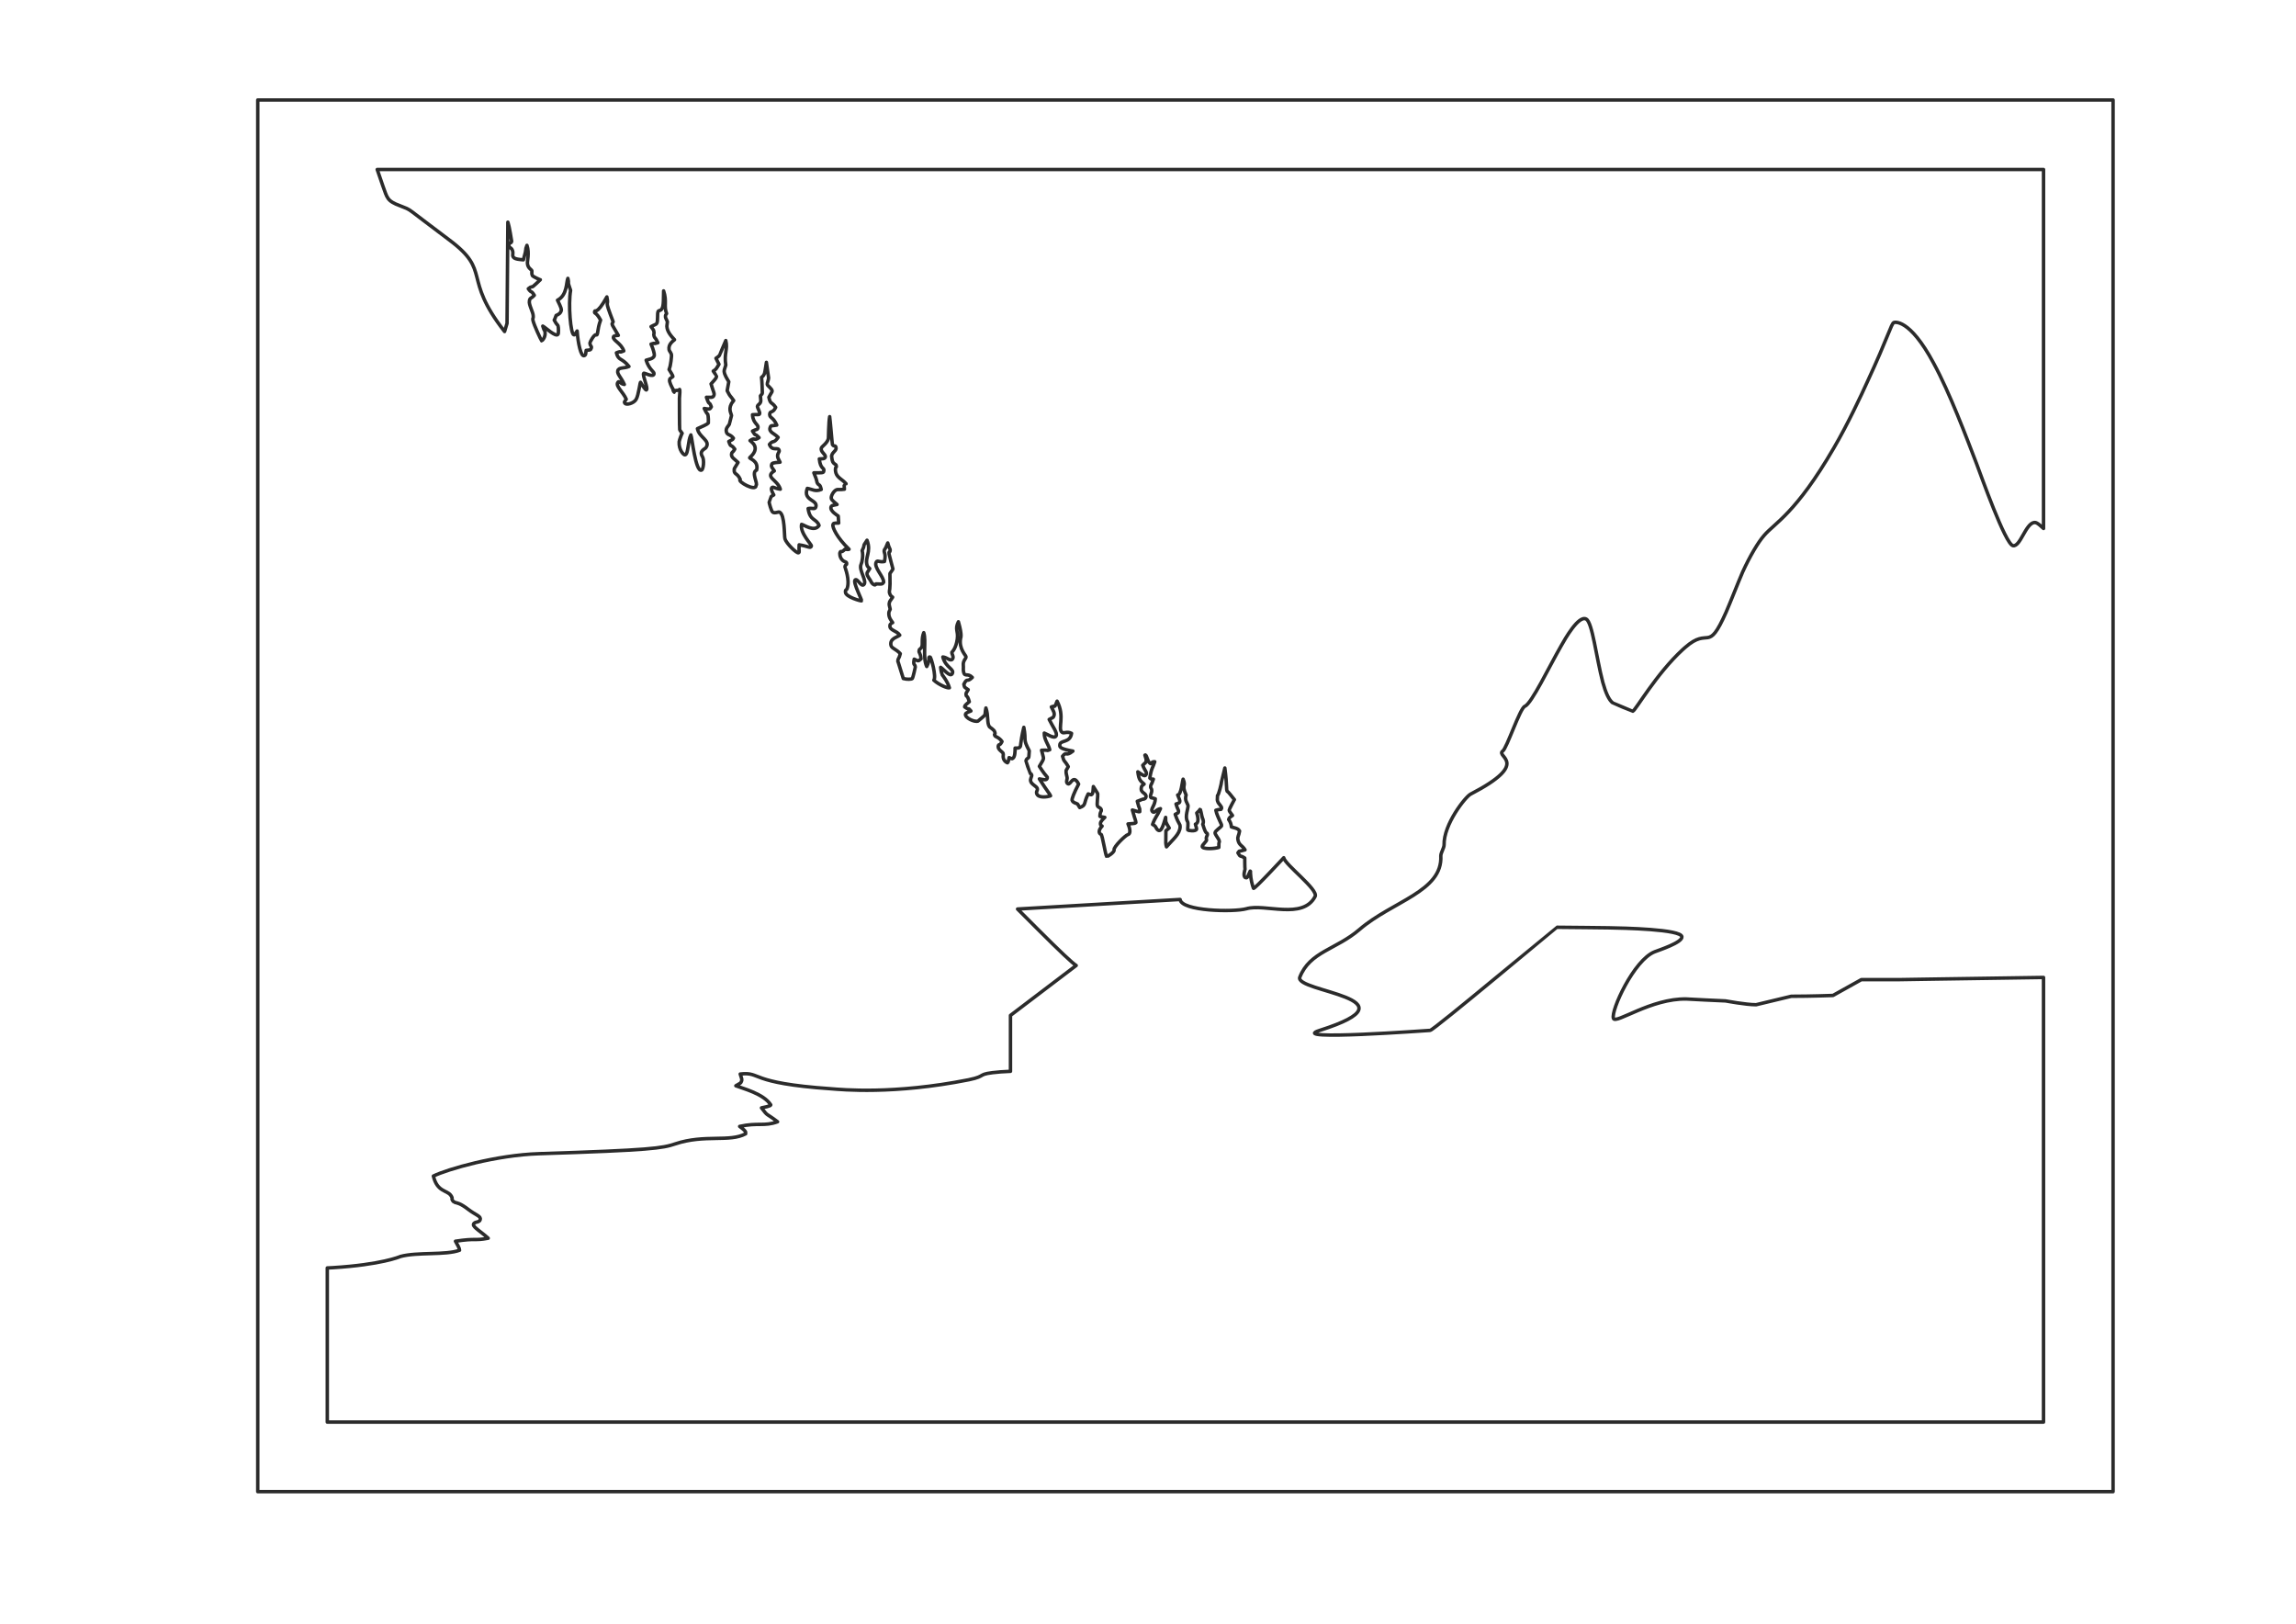 <?xml version="1.0" encoding="UTF-8" standalone="no"?>
<!-- Created with Inkscape (http://www.inkscape.org/) -->

<svg
   width="297mm"
   height="210mm"
   viewBox="0 0 297 210"
   version="1.1"
   id="svg1189"
   xmlns="http://www.w3.org/2000/svg"
   xmlns:svg="http://www.w3.org/2000/svg">
  <defs
     id="defs1186" />
  <g
     id="layer1">
    <path
       id="Path1"
       stroke-width="0.247"
       stroke="#2b2b2b"
       stroke-opacity="1"
       fill="#aaaaaa"
       fill-opacity="1"
       fill-rule="evenodd"
       stroke-linecap="round"
       stroke-linejoin="round"
       d="m 273.337,192.92 c 0,0 0,-179.987 0,-179.987 0,0 -239.995,0 -239.995,0 0,0 0,179.987 0,179.987 0,0 239.995,0 239.995,0 z M 58.883,155.526 c -0.071,-0.035 -0.141,-0.071 -0.247,-0.141 -0.353,-0.423 0.035,-0.282 -0.318,-0.776 -0.494,-0.706 -1.764,-0.423 -2.258,-2.505 1.799,-0.882 8.114,-2.716 13.688,-2.893 14.429,-0.459 15.946,-0.706 17.604,-1.27 3.81,-1.27 7.02,-0.176 9.102,-1.305 -0.071,-0.176 0.282,-0.176 -0.776,-0.953 2.399,-0.529 3.14,0.035 4.904,-0.6 -1.623,-1.235 -1.164,-0.6 -2.081,-1.799 1.305,-0.247 1.164,-0.353 1.199,-0.388 -0.917,-1.446 -3.634,-2.117 -4.516,-2.469 0.529,-0.318 0.635,-0.318 0.706,-0.529 0.106,-0.247 0.106,-0.247 -0.141,-0.988 2.822,-0.318 0.917,1.164 11.748,1.905 1.341,0.106 8.079,0.776 17.815,-1.164 2.575,-0.529 0.741,-0.741 4.128,-1.023 0,0 1.27,-0.07 1.27,-0.07 0,0 0,-7.02 0,-7.02 0,-0.071 0,-0.141 0,-0.212 0,0 8.502,-6.456 8.502,-6.456 -0.423,-0.247 -2.081,-1.799 -4.939,-4.657 0,0 -2.646,-2.646 -2.646,-2.646 0,0 21.026,-1.235 21.026,-1.235 0.176,1.517 6.914,1.658 8.572,1.199 2.399,-0.706 7.303,1.482 8.89,-1.587 0.459,-0.882 -3.916,-4.128 -4.057,-5.009 0,0 -3.845,4.163 -3.916,3.951 -0.141,-0.388 -0.353,-1.129 -0.388,-1.94 0,0 0,-0.247 0,-0.247 0,0 -0.035,-0.035 -0.035,-0.035 -0.247,0.459 -0.318,0.988 -0.6,0.847 -0.388,-0.141 -0.07,-1.058 -0.07,-1.094 -0.035,-0.141 -0.035,-1.411 -0.035,-1.446 -0.706,-0.459 -0.494,0 -0.882,-0.67 0.318,-0.388 -0.106,-0.071 0.917,-0.388 -0.353,-0.6 -0.776,-0.564 -0.917,-1.305 -0.07,-0.459 0.106,-0.459 0.212,-1.129 -0.141,-0.141 -0.035,-0.282 -1.058,-0.529 -0.035,-0.388 -0.141,-0.67 -0.353,-0.953 0.071,-0.106 -0.035,-0.212 0.494,-0.529 -0.353,-0.529 -0.388,-0.459 -0.423,-0.706 0,-0.106 0.635,-1.305 0.67,-1.341 -0.882,-1.129 -0.882,-1.058 -0.917,-1.058 -0.176,-0.282 0,-0.67 -0.318,-3.034 -0.07,0.247 -0.423,1.693 -0.423,1.729 0,0.247 -0.388,1.799 -0.529,1.834 -0.035,0.564 -0.035,0.635 0.035,0.776 0.07,0.282 0.564,0.635 0.494,0.882 -0.071,0.247 -0.071,0.035 -0.741,0.247 0.212,0.953 0.811,1.834 0.741,2.011 -0.106,0.212 -0.847,0.635 -0.847,0.917 0,0.176 0.494,0.811 0.529,0.953 0.106,0.494 -0.071,-0.071 -0.035,0.917 -0.494,0.176 -2.187,0.282 -2.152,-0.141 0,-0.176 0.635,-0.706 0.564,-0.847 -0.141,-0.353 0.141,-0.494 0.106,-0.741 -0.07,-0.318 -0.141,0.282 -0.6,-1.27 0.035,-0.035 0.141,-0.318 0.035,-0.6 -0.247,-0.529 -0.282,-1.552 -0.423,-1.27 -0.071,0.141 -0.176,0.212 -0.388,0.423 0.318,1.023 0.106,1.341 -0.176,1.446 0.141,0.529 0.176,0.564 0.141,0.67 -0.106,0.282 -1.058,0.176 -1.129,0.071 -0.035,-0.141 0.106,-0.882 -0.035,-1.094 -0.388,-0.635 0.141,-1.764 0.07,-2.081 -0.106,-0.353 -0.459,-0.635 -0.247,-1.341 -0.635,-1.411 0.035,-1.023 -0.388,-2.046 -0.106,0.247 -0.247,2.046 -0.706,2.046 0.423,0.953 0.388,0.988 -0.212,1.164 0.176,0.67 0.353,0.741 0.318,0.988 -0.035,0.212 0,0.106 -0.423,0.353 0.494,1.446 0.635,1.129 0.635,1.623 -0.035,0.953 -0.988,1.658 -1.764,2.575 -0.106,-0.459 -0.106,-0.212 -0.071,-2.081 0.035,-0.035 0.141,-0.106 0.423,-0.353 -0.459,-0.776 -0.459,-0.706 -0.459,-1.376 -0.318,1.058 -0.564,1.976 -1.023,1.623 -0.282,-0.212 -0.141,-0.459 -0.67,-0.706 0.353,-0.988 0.529,-0.953 1.023,-2.046 -0.635,0.141 -0.741,0.6 -0.988,0.423 -0.423,-0.353 0.282,-0.706 0.318,-1.693 -0.529,-0.212 -0.494,-0.035 -0.6,-0.212 -0.106,-0.247 0.141,-0.529 0.141,-0.811 0,-0.423 -0.176,-0.247 -0.141,-0.635 0,-0.141 0.106,-0.141 0.353,-0.882 -0.494,-0.035 -0.282,-0.035 -0.459,-0.141 0.212,-1.376 0.388,-1.305 0.635,-2.117 -0.564,-0.035 -0.318,0.388 -0.6,0.212 -0.353,-0.212 -0.459,-1.27 -0.67,-1.058 0.106,0.318 0.212,0.6 0.141,0.811 -0.106,0.318 0.035,0 -0.423,0.494 0.247,0.706 0.67,0.953 0.388,1.27 -0.141,0.176 -0.353,0.035 -1.023,-0.423 0.141,1.094 0.318,1.129 0.811,1.588 -0.318,0.247 -0.318,0.247 -0.353,0.423 -0.176,0.776 0.67,0.67 0.6,1.235 -0.07,0.353 -0.494,0.282 -0.529,0.318 -0.176,0.106 -0.6,0.247 -0.6,0.247 0.318,1.305 0.318,0.6 0.318,1.341 -0.071,0 0.07,0.106 -0.953,-0.212 0.459,1.623 0.388,1.164 0.459,1.623 -0.106,0.071 0.106,0.106 -1.023,0.176 0.388,0.917 0.247,1.305 0,1.376 -0.318,0.07 -1.905,1.623 -1.799,1.976 0.071,0.318 -0.917,0.917 -0.953,0.882 -0.176,-0.212 -0.564,-2.857 -0.741,-2.893 -0.247,-0.071 -0.423,-0.459 0.141,-1.058 -0.176,-0.141 -0.212,-0.07 -0.212,-0.353 0,-0.247 0.318,-0.529 0.564,-0.776 -0.706,-0.106 -0.564,-0.106 -0.635,-0.141 0.035,-0.741 0.212,-0.529 0.176,-0.847 -0.071,-0.282 -0.388,-0.282 -0.494,-0.494 -0.106,-0.176 0.071,-1.305 0.035,-1.552 -0.035,-0.141 -0.141,-0.247 -0.564,-0.953 -0.035,0.459 -0.035,0.917 -0.212,1.023 -0.071,0.071 -0.071,0.035 -0.459,-0.07 -0.635,1.235 -0.212,1.446 -1.094,1.764 -0.318,-0.494 -0.212,-0.388 -0.282,-0.459 -0.141,-0.106 -0.6,-0.141 -0.706,-0.494 -0.035,-0.176 0.212,-0.882 0.847,-2.081 -0.706,-1.376 -1.023,0.141 -1.376,-0.035 -0.318,-0.176 -0.106,-0.529 -0.106,-0.741 0,-0.176 -0.176,-0.635 -0.141,-0.882 0.035,-0.318 -0.035,0.035 0.282,-0.6 -0.494,-0.882 -0.529,-0.529 -0.741,-1.341 0.564,-0.741 0.353,0.141 1.341,-0.67 -1.587,-0.282 -1.729,-0.494 -1.693,-0.776 0,-0.706 1.341,-0.212 1.517,-1.517 -0.6,-0.318 -0.988,0.071 -1.235,-0.141 -0.6,-0.494 0.423,-2.011 -0.635,-4.022 -0.247,0.564 -0.212,0.564 -0.282,0.635 -0.106,0.106 0.035,-0.07 -0.459,0.106 0.212,0.459 0.529,0.847 0.282,1.27 -0.035,0.106 -0.106,0.106 -0.564,0.353 0.459,0.953 1.129,1.764 0.882,2.152 -0.247,0.388 -1.129,-0.247 -1.517,-0.388 -0.035,0.847 0.564,1.482 0.706,2.152 -0.6,0.212 0.106,0 -1.058,0.07 0.176,0.706 0.247,0.847 0.247,1.058 -0.035,0.212 -0.106,0.318 -0.529,1.023 1.094,1.693 1.058,1.235 1.023,1.517 -0.071,0.318 -0.423,0.212 -1.023,0.106 1.129,1.764 1.305,1.87 1.446,2.187 -0.353,0.141 -1.623,0.353 -1.799,-0.318 -0.071,-0.318 0.176,-0.353 0.071,-0.67 -0.106,-0.247 -0.776,-0.529 -0.847,-0.917 -0.071,-0.282 0.176,-0.635 0.141,-0.776 -0.07,-0.282 -0.07,0.071 -0.247,-0.353 -0.035,-0.035 -0.494,-1.411 -0.494,-1.446 0,-0.318 0.282,-0.353 0.353,-0.494 0.035,-0.106 0,-0.035 0.071,-0.847 -0.882,-1.658 -0.353,-1.199 -0.706,-3.034 -0.529,2.223 -0.318,2.364 -0.529,2.575 -0.141,0.141 -0.459,0.106 -0.6,0.106 0,0.353 0,1.199 -0.318,1.341 -0.106,0.07 -0.106,0.035 -0.459,-0.106 -0.141,0.776 -0.176,0.6 -0.212,0.67 -0.035,0 -0.423,-0.176 -0.529,-0.6 -0.071,-0.247 0.035,-0.423 -0.035,-0.635 -0.071,-0.176 -0.67,-0.459 -0.635,-0.882 0.07,-0.423 0.176,0.035 0.494,-0.635 -0.353,-0.529 -0.882,-0.635 -0.917,-0.741 -0.176,-0.353 0.141,-0.035 -0.035,-0.529 -0.071,-0.247 -0.564,-0.529 -0.67,-0.635 -0.353,-0.494 -0.106,-1.446 -0.459,-2.434 -0.141,0.635 -0.035,0.706 -0.176,0.953 -0.071,0.106 -0.811,0.706 -0.847,0.741 -0.459,0.176 -1.693,-0.423 -1.623,-0.882 0.035,-0.212 0.564,-0.353 0.706,-0.423 -0.459,-0.564 -0.106,0 -0.811,-0.529 0.035,-0.106 -0.141,-0.071 0.6,-0.67 -0.282,-1.023 -0.388,-0.494 -0.423,-0.953 0,-0.141 -0.035,-0.106 0.282,-0.6 -0.635,-0.459 -0.423,-0.212 -0.564,-0.706 0.494,-0.953 0.353,-0.141 1.094,-0.882 -0.6,-0.635 -0.988,0 -1.129,-0.706 -0.07,-0.318 0,-0.564 -0.035,-0.847 -0.071,-0.635 0.388,-0.882 0.353,-1.129 0,-0.141 -0.953,-1.023 -0.706,-2.364 0,-0.071 0.247,-0.318 -0.282,-2.152 -0.494,1.023 0,1.129 -0.141,2.223 -0.176,1.27 -0.67,1.658 -0.706,1.729 -0.035,0.212 0.318,0.6 0.07,0.882 -0.247,0.318 -0.706,-0.247 -1.235,-0.282 0.353,1.411 1.587,1.552 1.199,2.187 -0.282,0.423 -1.058,-0.564 -1.482,-0.847 0.035,0.564 0.212,0.953 0.212,0.988 0.035,0.035 0.706,0.882 0.917,1.658 -0.282,0.071 -1.411,-0.423 -2.011,-0.988 0.353,-0.423 -0.353,-2.999 -0.494,-2.999 -0.318,-0.035 0.07,0.318 -0.423,1.235 -0.564,-1.164 -0.035,-3.316 -0.388,-4.374 -0.318,0.776 -0.106,1.517 -0.247,1.799 -0.106,0.353 -0.318,0.212 -0.353,0.529 -0.071,0.282 0.212,0.318 0.247,1.058 -0.388,0.318 -0.282,0.318 -0.882,0.035 -0.176,0.917 0.106,0.529 0.141,1.023 0,0.035 -0.282,1.341 -0.388,1.482 -0.106,0.106 -0.67,0.141 -1.164,0 -0.741,-2.399 -0.67,-2.152 -0.706,-2.222 0,-0.423 0.141,-0.247 0.318,-0.988 -0.529,-0.6 -1.094,-0.67 -1.199,-1.058 -0.212,-0.917 0.811,-1.058 1.129,-1.341 -0.388,-0.6 -1.341,-0.6 -1.27,-1.235 0,-0.212 0.212,-0.318 0.353,-0.388 -0.141,-0.212 -0.494,-0.6 -0.494,-1.129 0,-0.247 0,-0.247 0.176,-0.6 -0.106,-0.494 -0.176,-0.6 -0.106,-0.847 0.035,-0.212 0.106,-0.212 0.423,-0.706 0,-0.035 -0.318,-0.106 -0.423,-0.635 -0.035,-0.353 0.141,0 0.071,-2.434 0.459,-0.635 0.318,-0.459 0.388,-0.6 -0.035,-0.071 -0.494,-1.87 -0.494,-1.905 -0.071,-0.494 0.106,-0.071 0.141,-0.529 0,-0.176 -0.141,-0.212 -0.318,-0.917 -0.388,1.023 -0.423,0.741 -0.459,0.988 -0.035,0.318 0.247,0.423 0.035,1.411 -0.67,0.141 -0.917,-0.212 -1.058,0.071 -0.388,0.67 0.988,1.87 0.953,2.611 -0.176,0.176 0,0.282 -0.988,0.212 -0.106,0.353 -0.564,-0.071 -0.635,-0.282 -0.071,-0.212 -0.564,-0.741 -0.529,-1.058 0,-0.106 0.035,-0.141 0.353,-0.635 -0.212,-0.212 -0.247,-0.212 -0.318,-0.353 -0.388,-1.058 0.564,-1.764 -0.035,-3.316 -0.706,1.023 -0.141,0.353 -0.635,1.341 0.176,0.564 0,1.517 -0.141,1.799 -0.318,0.741 0.847,2.187 0.353,2.611 -0.353,0.318 -0.847,-0.917 -1.129,-0.6 -0.282,0.318 0.917,2.575 0.847,2.681 -0.035,0.071 -2.046,-0.494 -2.081,-1.094 -0.035,-0.423 0.141,-0.247 0.212,-0.494 0.388,-1.129 -0.282,-2.716 -0.282,-2.787 0.035,-0.388 0.282,-0.176 0.212,-0.529 -0.071,-0.176 -0.318,-0.106 -0.564,-0.388 -0.318,-0.318 -0.353,-0.847 -0.282,-0.953 0.141,-0.353 0.071,0.176 0.635,-0.423 0.564,0.071 0.494,0 0.529,0 -1.552,-1.482 -2.187,-2.857 -2.081,-3.175 0.071,-0.176 0.035,-0.212 0.741,-0.212 -0.07,-0.953 -0.035,-0.847 -0.07,-0.917 -0.035,-0.035 -1.094,-0.635 -0.917,-1.164 0.07,-0.176 0.07,-0.176 0.776,-0.318 -0.247,-0.212 -0.706,-0.564 -0.741,-0.776 -0.071,-0.318 0.282,-0.917 0.6,-1.094 0.247,-0.141 0.459,0 1.094,-0.106 -0.035,-0.529 -0.035,-0.459 -0.035,-0.459 0,-0.035 0.247,-0.247 0.247,-0.247 -0.459,-0.564 -1.094,-0.741 -1.305,-1.376 -0.035,-0.071 -0.071,-0.318 -0.071,-0.388 0,-0.6 0.212,-0.247 0.106,-0.6 -0.035,-0.176 -0.282,-0.141 -0.459,-0.494 -0.071,-0.176 -0.141,-0.6 -0.141,-0.741 0.106,-0.564 0.706,-0.67 0.564,-1.129 -0.106,-0.318 -0.247,0 -0.459,-0.353 -0.035,-0.106 -0.282,-3.175 -0.353,-3.598 -0.141,0.67 -0.141,2.752 -0.176,2.857 -0.141,0.564 -0.811,0.988 -0.882,1.164 -0.212,0.529 0.564,0.811 0.494,1.199 -0.071,0.282 -0.423,0.212 -0.776,0.247 0.141,1.446 0.741,1.058 0.564,1.623 -0.035,0.176 -0.212,0.176 -1.27,0.176 0.529,1.27 0.318,1.094 0.459,1.341 0.212,0.353 0.318,0.035 0.494,0.811 -0.776,0.318 -1.164,-0.035 -1.799,-0.141 -0.635,1.623 1.446,1.446 1.094,2.434 -0.106,0.318 -0.459,0.071 -0.988,0.176 0.212,1.623 1.094,1.27 1.411,2.187 -0.6,0.917 -1.976,-0.106 -2.258,-0.141 -0.247,1.094 1.305,2.611 1.27,2.787 -0.106,0.388 -0.388,0.035 -1.587,-0.141 -0.071,0.847 0.106,0.882 -0.071,1.023 -0.212,0.141 -1.587,-1.199 -1.764,-1.799 -0.106,-0.388 0,-3.14 -0.706,-3.457 -0.141,-0.071 -0.635,0.212 -0.882,0 -0.212,-0.176 -0.459,-1.235 -0.459,-1.27 0,-0.035 0.247,-0.67 0.247,-0.706 0.071,-0.106 0.141,-0.106 0.353,-0.247 -0.141,-0.247 -0.388,-0.706 -0.282,-0.882 0.141,-0.282 0.317,0.035 1.129,0.141 -0.353,-1.235 -2.081,-1.552 -0.776,-2.364 -0.282,-0.423 -0.423,-0.529 -0.353,-0.776 0.035,-0.247 0.176,-0.282 1.094,-0.353 -0.247,-0.459 -0.318,-0.6 -0.318,-0.811 0,-0.353 0.247,-0.529 0.212,-0.67 -0.106,-0.6 -0.882,0.176 -1.27,-0.811 0.494,-0.635 0.529,-0.035 1.129,-0.917 -0.494,-0.529 -1.27,-0.67 -1.023,-1.305 0.106,-0.318 0.247,-0.141 0.847,-0.282 -0.459,-1.058 -0.882,-0.882 -0.917,-1.341 0,-0.6 0.388,-0.106 0.776,-0.953 -0.529,-0.776 -0.67,-0.318 -0.882,-1.305 0.353,-0.67 0.423,-0.67 0.423,-0.811 0,-0.282 -0.6,-0.67 -0.635,-0.847 -0.035,-0.141 0.176,-0.6 0.176,-0.847 0,-0.035 -0.282,-1.976 -0.282,-2.011 0,0 -0.176,1.199 -0.247,1.446 -0.141,0.353 -0.318,0.423 -0.388,0.494 0.071,0.423 0.106,1.94 0.106,1.976 -0.035,0.212 0.035,0.071 -0.247,0.423 0.035,0.494 0.071,0.6 0.035,0.741 -0.071,0.353 -0.388,0.353 -0.423,0.635 0,0.176 0.388,0.776 0.282,0.953 -0.106,0.176 -0.318,0.035 -0.917,0.106 0.071,1.235 0.917,1.235 0.67,1.799 -0.071,0.176 -0.141,0.035 -0.67,0.318 0.529,0.847 0.141,0.106 0.847,0.847 -0.706,0.494 -0.494,-0.106 -1.164,0.388 0.071,0.106 1.482,0.847 -0.035,2.187 -0.176,0.141 1.199,0.353 0.882,1.623 -0.741,0.282 0.212,1.764 -0.071,1.976 0.035,0.882 -2.505,-0.529 -2.046,-0.776 -0.388,-0.882 -0.847,-0.6 -0.776,-1.27 0,-0.106 -0.106,0.035 0.494,-0.917 -0.459,-0.459 -0.882,-0.635 -0.847,-1.058 0.035,-0.353 0.106,-0.106 0.423,-0.67 -0.564,-0.776 -0.459,-0.071 -0.776,-0.988 0.706,-0.353 0.459,-0.247 0.6,-0.423 -0.423,-0.564 -0.811,-0.353 -0.917,-0.847 -0.106,-0.459 0.282,-0.741 0.388,-0.953 0,-0.035 0.282,-1.129 0.282,-1.129 0,-0.176 -0.423,-0.741 -0.035,-1.482 0.035,-0.106 -0.035,0.035 0.318,-0.459 -0.529,-0.776 -0.353,-0.318 -0.847,-1.27 0.141,-0.811 0.106,-0.564 0.212,-1.164 -0.247,-0.423 -0.564,-0.882 -0.6,-1.341 0,-0.247 0.071,-0.282 0.212,-0.811 -0.247,-1.552 0.282,-2.011 0,-3.175 -0.141,0.353 -0.811,1.87 -0.811,1.905 -0.141,0.212 -0.388,0.318 -0.459,0.388 0.176,0.388 0.071,0.141 0.388,0.776 -0.388,0.635 -0.353,0.635 -0.741,0.882 0.494,0.776 0.176,0.141 0.423,0.706 -0.071,0.141 0.141,0.035 -0.706,0.953 0.282,1.023 0.494,1.235 0.353,1.517 -0.106,0.282 -0.388,0.212 -0.953,0.212 0.423,1.27 0.318,0.353 0.635,1.235 -0.176,0.212 -0.035,0.388 -0.917,0.212 0.353,0.776 0.423,0.67 0.459,0.741 0,0.035 0.106,0.353 0.071,1.129 -0.106,0.071 0.141,0.071 -1.411,0.741 0.212,1.164 1.764,1.517 1.094,2.469 -0.071,0.141 -0.917,0.388 -0.459,1.129 0.282,0.423 0.141,1.693 -0.106,1.764 -0.776,0.318 -1.235,-4.304 -1.376,-4.551 -0.388,0.706 -0.318,2.469 -0.741,2.575 -0.176,0.071 -0.847,-0.635 -0.776,-1.693 0.035,-0.247 0.353,-1.094 0.388,-1.094 -0.318,-0.423 -0.282,-0.388 -0.318,-0.494 -0.035,-0.141 -0.035,-3.951 -0.035,-4.022 0.035,-0.318 0.106,-1.341 0,-1.129 -0.459,0.176 0.071,0.035 -0.741,0.141 0.282,0.529 -0.247,-0.176 -0.035,-0.106 -0.247,-0.423 -0.564,-1.058 -0.494,-1.305 0.035,-0.212 0.035,-0.106 0.423,-0.423 -0.035,-0.071 0.106,0.035 -0.494,-0.917 0.247,-0.529 0.318,-1.764 0.318,-1.799 0,-0.353 -0.282,-0.529 -0.318,-0.776 -0.106,-0.67 0.459,-1.058 0.706,-1.27 -0.459,-0.494 -0.953,-1.058 -0.988,-1.729 0,-0.035 0,-0.106 0.071,-0.6 -0.247,-0.494 -0.212,-0.494 -0.247,-0.564 -0.035,-0.318 0.035,-0.318 0.141,-0.494 -0.388,-0.953 0.071,-1.587 -0.388,-2.928 -0.035,0.811 0.035,1.905 -0.212,2.293 -0.176,0.318 -0.353,0.176 -0.494,0.353 -0.141,0.282 0,1.235 -0.176,1.552 -0.106,0.176 -0.318,0.176 -0.741,0.423 0.353,0.494 0.318,0.423 0.353,0.6 0.106,0.318 -0.071,0.318 0.035,0.635 0.035,0.212 0.176,0.141 0.494,0.847 -0.776,0.247 -0.141,-0.071 -0.882,0.176 0.282,0.635 0.459,1.305 0.423,1.482 -0.106,0.459 -0.811,0.494 -1.058,0.6 0.353,1.164 1.058,1.517 1.023,1.729 -0.035,0.6 -1.27,-0.141 -1.341,-0.035 -0.212,0.247 0.635,1.976 0.353,2.152 -0.141,0.071 -0.706,-0.917 -0.741,-0.953 -0.071,-0.318 -0.247,1.623 -0.6,2.187 -0.282,0.494 -1.341,0.811 -1.482,0.423 -0.035,-0.106 -0.071,-0.035 0.212,-0.459 -0.388,-0.917 -1.411,-1.693 -1.094,-2.152 0.176,-0.318 0.247,0.141 0.847,0.247 -0.423,-0.953 -0.953,-1.341 -0.847,-1.764 0.106,-0.494 0.847,-0.282 1.446,-0.564 -0.917,-1.164 -1.376,-0.706 -1.623,-1.764 0.882,-0.353 0.141,0.106 0.953,-0.247 -0.318,-0.988 -1.446,-1.376 -1.341,-1.799 0.035,-0.176 0.282,-0.176 0.635,-0.212 -0.318,-0.529 -0.706,-1.199 -0.741,-1.27 -0.106,-0.353 -0.106,-0.071 0.071,-0.494 -1.27,-3.281 -0.494,-1.729 -0.811,-3.21 -1.376,2.505 -1.552,1.552 -1.587,1.905 -0.035,0.353 0.141,-0.071 0.776,1.094 -0.494,1.305 -0.282,2.046 -0.6,1.905 -0.247,-0.071 -0.776,0.953 -0.776,1.023 0,0.529 0.318,0.388 0.141,0.776 -0.071,0.212 -0.176,0.141 -0.635,0.212 -0.071,0.529 -0.035,0.564 -0.212,0.67 -0.459,0.282 -0.847,-1.658 -0.953,-3.175 -0.353,0.494 -0.282,0.529 -0.423,0.494 -0.423,-0.071 -0.741,-3.951 -0.423,-5.75 -0.494,-1.411 -0.141,-0.67 -0.353,-1.552 -0.212,0.459 -0.071,2.187 -1.341,2.822 0.494,0.988 0.494,1.129 0.494,1.305 -0.071,0.353 -0.318,0.529 -0.67,0.67 -0.247,0.67 -0.106,0.282 -0.247,0.6 0.353,0.67 0.459,0.6 0.494,0.741 0.071,0.212 0.071,1.023 0,1.094 -0.282,0.423 -1.623,-0.882 -1.976,-1.058 0.247,0.811 0.212,0.423 0.282,0.706 0.141,0.741 -0.388,1.199 -0.423,1.199 -0.071,-0.071 -0.988,-2.011 -1.129,-2.646 -0.071,-0.388 0.071,-0.176 0.035,-0.564 0,-0.494 -0.6,-1.482 -0.494,-1.94 0.071,-0.459 0.176,-0.247 0.635,-0.741 -0.459,-0.741 -0.318,-0.176 -0.776,-0.847 0.459,-0.388 0.388,-0.141 0.635,-0.318 0.141,-0.106 0.706,-0.635 0.917,-0.847 -0.071,0 -0.917,-0.388 -1.023,-0.529 -0.141,-0.282 -0.035,-0.494 -0.071,-0.635 -0.071,-0.176 -0.494,-0.318 -0.564,-0.882 -0.071,-0.318 0.282,-1.376 -0.071,-2.399 -0.318,0.811 0.071,0.035 -0.459,1.87 -0.423,-0.035 -1.129,-0.071 -1.305,-0.353 -0.176,-0.282 0.035,-0.423 -0.106,-0.847 -0.176,-0.494 -0.459,-0.247 -0.459,-0.706 0,-0.459 0.282,-0.106 0.353,-0.494 0,-0.035 -0.318,-1.976 -0.459,-2.364 0,0 -0.035,-0.106 -0.035,-0.106 0,0 -0.106,13.088 -0.106,13.088 0,0 -0.318,1.058 -0.318,1.058 -5.539,-7.091 -1.623,-7.726 -7.161,-11.853 -5.997,-4.48 -4.692,-3.739 -6.35,-4.41 -1.729,-0.635 -1.658,-1.023 -2.223,-2.54 0,0 -0.741,-2.152 -0.741,-2.152 0,0 215.547,0 215.547,0 0,0 0,46.426 0,46.426 0,0 0,0 0,0 -0.847,-0.811 -1.023,-0.776 -1.199,-0.776 -1.129,0.141 -1.799,3.175 -2.752,2.999 -0.988,-0.176 -4.128,-9.066 -4.692,-10.548 -1.341,-3.493 -3.493,-9.243 -5.574,-13.053 -3.14,-5.856 -5.08,-5.292 -5.151,-5.256 -0.353,0.212 -0.741,1.87 -3.387,7.585 -0.776,1.729 -2.611,5.644 -4.374,8.643 -4.939,8.502 -7.62,9.666 -9.031,11.324 -0.741,0.847 -1.799,2.611 -2.752,4.692 -0.67,1.552 -1.552,3.845 -2.152,5.221 -2.434,5.468 -2.117,1.764 -5.292,4.551 -0.106,0.106 -0.212,0.176 -0.318,0.282 -3.422,3.14 -6.103,7.867 -6.456,7.973 -0.035,0 -2.575,-1.058 -2.611,-1.094 -0.459,-0.353 -0.882,-1.235 -1.27,-2.646 -0.847,-3.21 -1.341,-7.761 -2.152,-8.184 -0.988,-0.529 -2.752,2.611 -3.21,3.422 -1.552,2.681 -3.845,7.514 -4.727,7.867 -0.635,0.247 -2.328,5.433 -2.857,5.786 -0.988,0.741 3.81,1.446 -4.163,5.574 -0.67,0.353 -3.493,3.916 -3.422,6.562 0,0.388 -0.423,1.023 -0.423,1.411 0.247,4.621 -6.244,5.856 -10.513,9.525 -3.034,2.611 -6.421,2.857 -7.726,6.174 -0.741,1.905 15.663,2.716 2.575,6.879 -4.374,1.376 14.111,0 14.287,0 0.423,0 16.334,-13.335 16.369,-13.335 0.035,0 3.669,0.035 3.704,0.035 0.071,0 2.963,0.035 2.999,0.035 1.905,0.035 9.419,0.176 9.49,1.164 0.07,0.741 -2.999,1.729 -3.528,1.94 -2.681,1.058 -5.68,7.62 -5.327,8.608 0.247,0.811 4.868,-2.611 9.454,-2.505 0.035,0 4.586,0.247 5.045,0.247 0.035,0 2.611,0.494 3.951,0.494 0,0 4.551,-1.094 4.551,-1.094 2.646,0 5.292,-0.106 5.397,-0.106 0,0 3.669,-2.046 3.669,-2.046 0.071,0 3.704,0 4.904,0 0,0 4.445,-0.07 4.445,-0.07 0,0 14.217,-0.212 14.217,-0.212 0,0 0,57.503 0,57.503 0,0 -222.003,0 -222.003,0 0,0 0,-19.932 0,-19.932 0,0 0.706,-0.035 0.706,-0.035 6.279,-0.388 8.678,-1.411 8.749,-1.446 2.187,-0.6 5.891,-0.141 7.655,-0.811 -0.071,-0.176 0.141,0 -0.529,-1.164 2.752,-0.423 2.399,-0.035 4.233,-0.388 -0.882,-0.811 -1.94,-1.411 -1.905,-1.764 0.071,-0.494 0.882,-0.141 0.882,-0.776 -0.035,-0.353 -0.635,-0.494 -1.517,-1.164 -1.094,-0.847 -1.482,-0.847 -1.729,-0.917 z"
       style="fill:#aaaaaa;fill-opacity:0;stroke-width:0.447;stroke-miterlimit:4;stroke-dasharray:none" />
  </g>
</svg>
